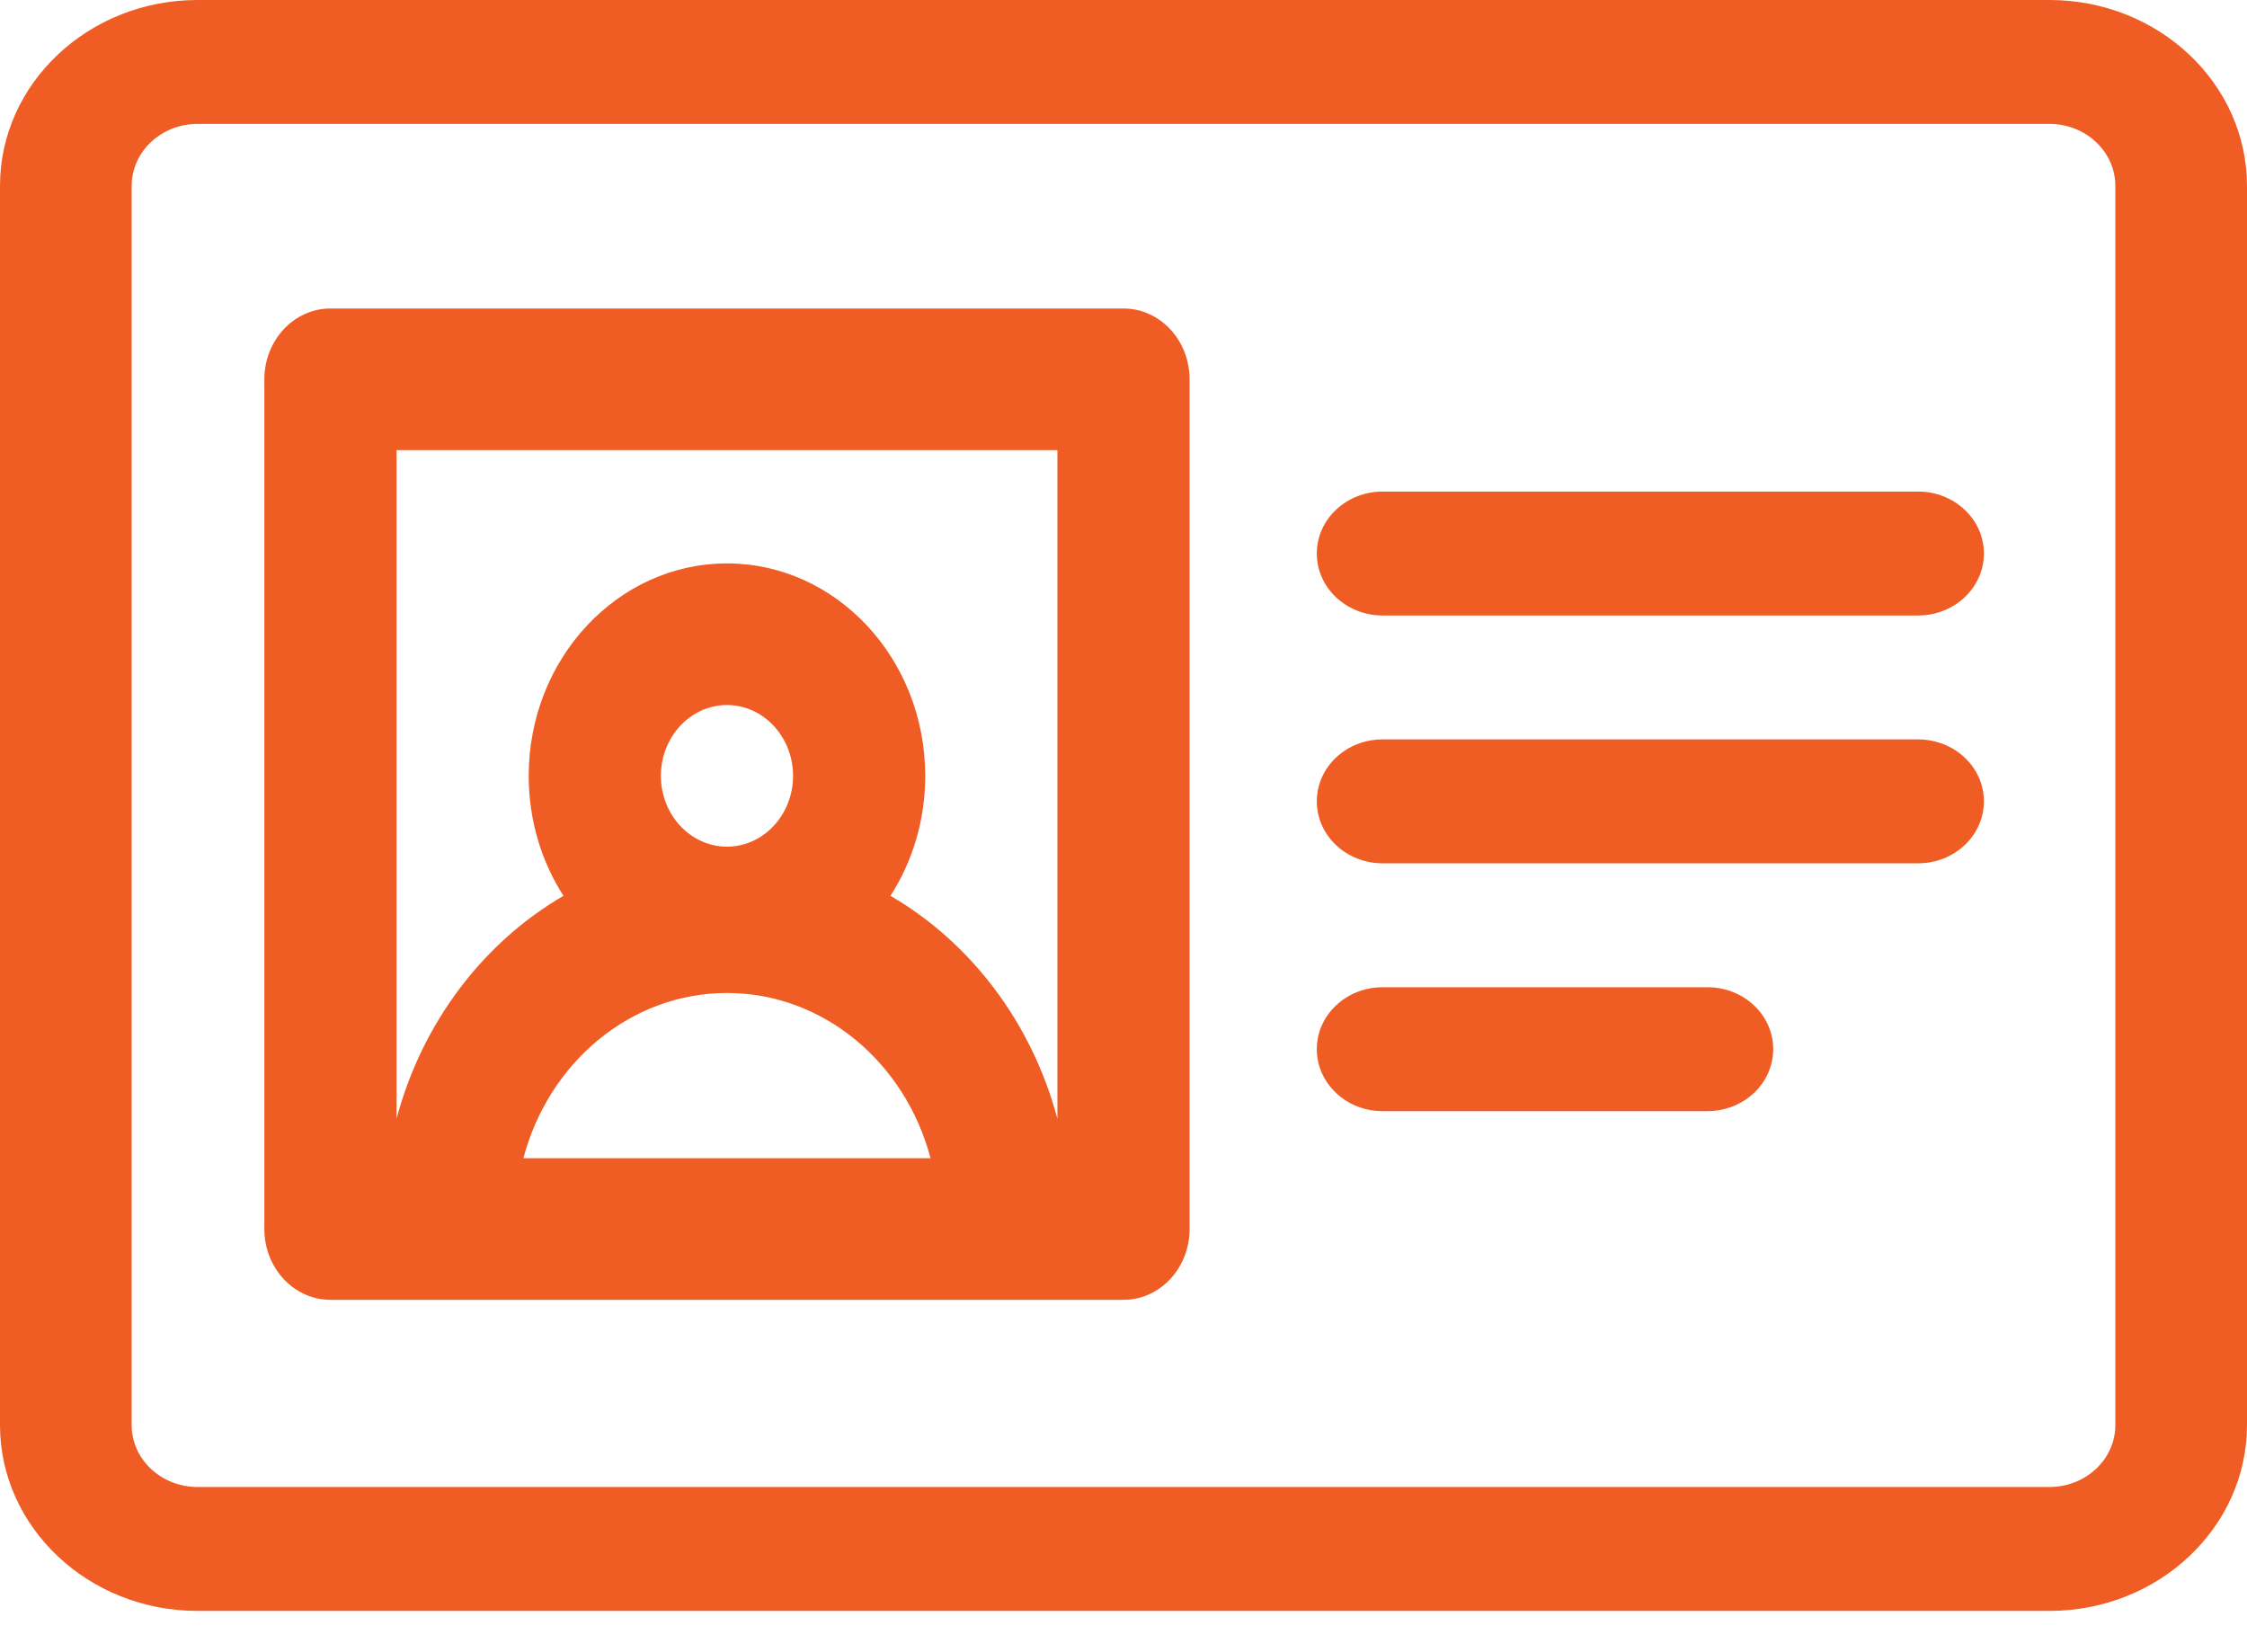 <svg width="34" height="25" viewBox="0 0 34 25" fill="none" xmlns="http://www.w3.org/2000/svg">
<path d="M31.012 0H2.988C1.341 0 0 1.262 0 2.813V21.563C0 23.113 1.341 24.375 2.988 24.375H31.012C32.66 24.375 34 23.113 34 21.563V2.813C34 1.262 32.66 0 31.012 0ZM32.008 21.563C32.008 22.08 31.561 22.5 31.012 22.5H2.988C2.439 22.5 1.992 22.08 1.992 21.563V2.813C1.992 2.296 2.439 1.875 2.988 1.875H31.012C31.561 1.875 32.008 2.296 32.008 2.813V21.563Z" fill="#EF5D24"/>
<path d="M17 4.668H5C4.448 4.668 4 5.148 4 5.74V18.597C4 19.188 4.448 19.668 5 19.668H17C17.552 19.668 18 19.188 18 18.597V5.74C18 5.148 17.552 4.668 17 4.668ZM16 6.811V16.928C15.613 15.475 14.69 14.262 13.474 13.555C13.806 13.038 14 12.413 14 11.74C14 9.967 12.654 8.525 11 8.525C9.346 8.525 8 9.967 8 11.74C8 12.413 8.194 13.038 8.526 13.555C7.31 14.262 6.387 15.475 6 16.928V6.811H16ZM11 12.811C10.449 12.811 10 12.33 10 11.74C10 11.149 10.449 10.668 11 10.668C11.551 10.668 12 11.149 12 11.74C12 12.33 11.551 12.811 11 12.811ZM11 15.025C12.464 15.025 13.701 16.085 14.08 17.525H7.92C8.299 16.085 9.536 15.025 11 15.025Z" fill="#EF5D24"/>
<path d="M29.023 7.438H20.921C20.371 7.438 19.925 7.857 19.925 8.375C19.925 8.893 20.371 9.313 20.921 9.313H29.023C29.573 9.313 30.019 8.893 30.019 8.375C30.019 7.857 29.573 7.438 29.023 7.438Z" fill="#EF5D24"/>
<path d="M29.023 11.188H20.921C20.371 11.188 19.925 11.607 19.925 12.125C19.925 12.643 20.371 13.063 20.921 13.063H29.023C29.573 13.063 30.019 12.643 30.019 12.125C30.019 11.607 29.573 11.188 29.023 11.188Z" fill="#EF5D24"/>
<path d="M26.831 15.875C26.831 15.357 26.385 14.938 25.835 14.938H20.921C20.371 14.938 19.925 15.357 19.925 15.875C19.925 16.393 20.371 16.813 20.921 16.813H25.835C26.385 16.813 26.831 16.393 26.831 15.875Z" fill="#EF5D24"/>
</svg>
